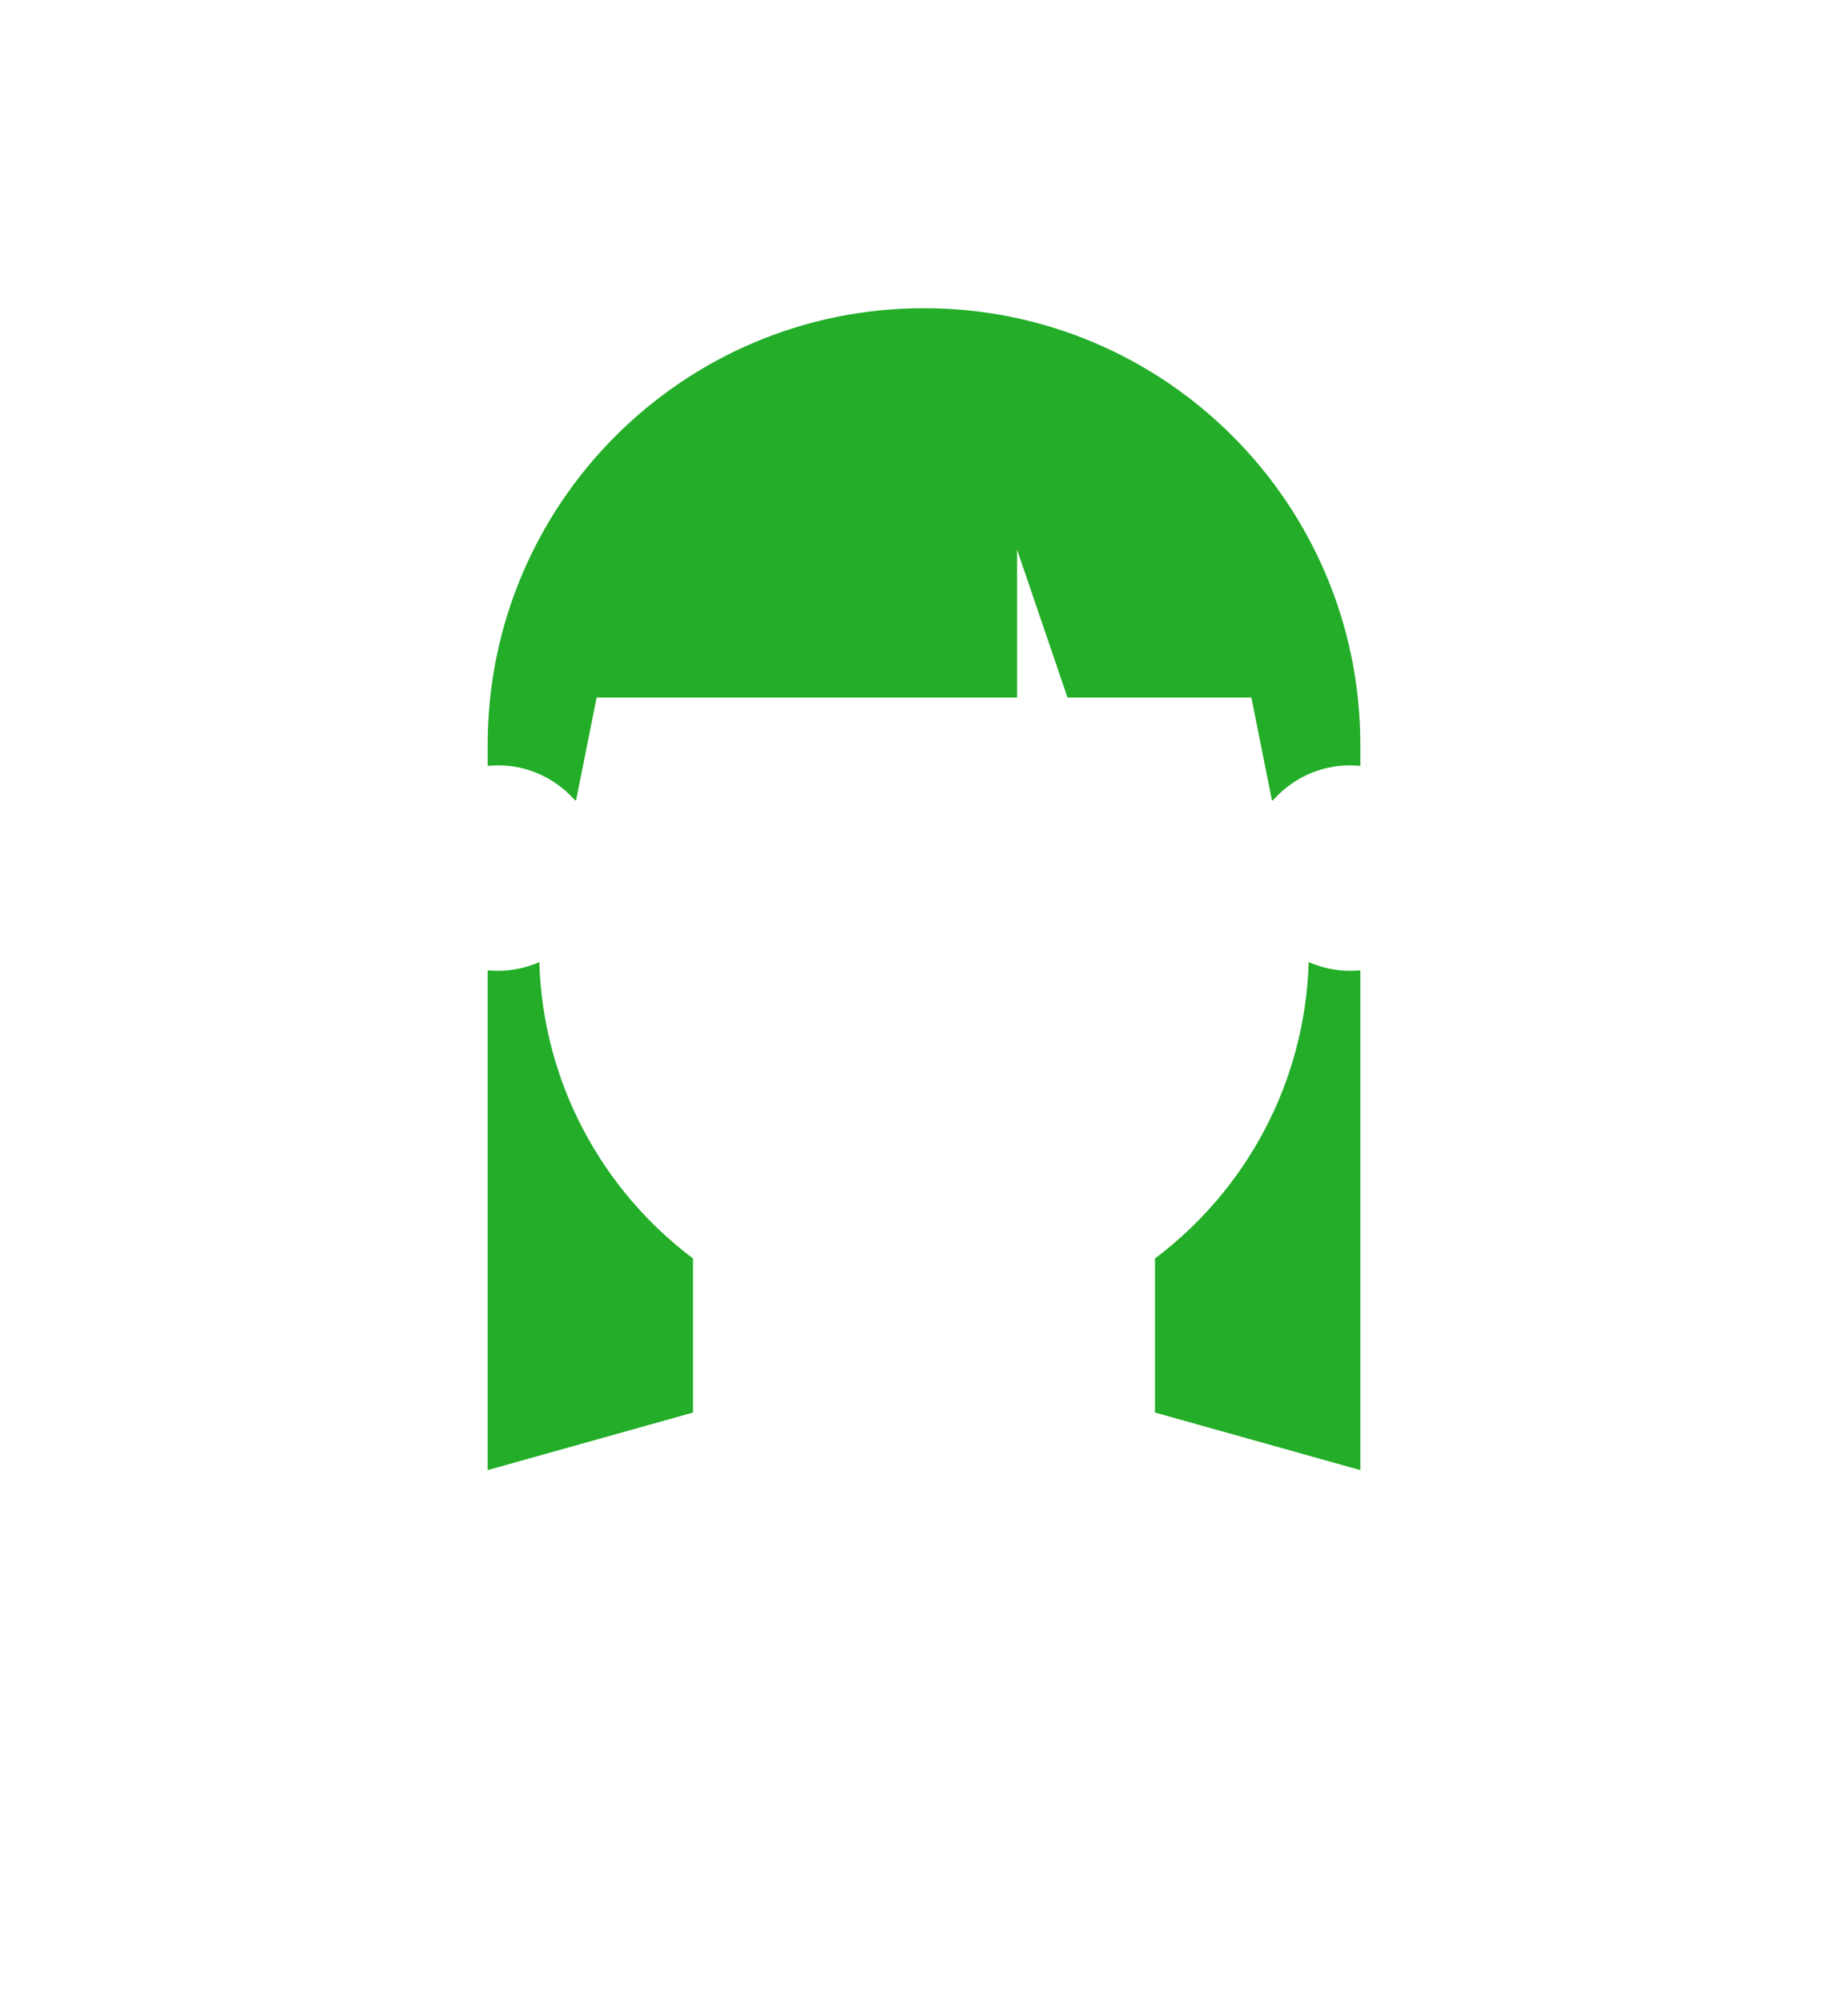 <svg width="360" height="390" viewBox="0 0 360 390" fill="none" xmlns="http://www.w3.org/2000/svg">
<path fill-rule="evenodd" clip-rule="evenodd" d="M247.956 155.851L247.773 155.796L243.773 135.795H207.954L198.122 106.98V135.795H116.227L112.227 155.796L112.036 155.842C108.37 151.656 103.002 149 97.001 149C96.326 149 95.659 149.036 95.001 149.102V145C95.001 98.056 133.056 60 180.001 60C226.945 60 265.001 98.056 265.001 145V149.102C264.342 149.036 263.674 149 263.001 149C256.995 149 251.622 151.66 247.956 155.851ZM254.941 187.297C254.23 210.891 242.643 231.748 225 245.001V275L265 286.206V188.9C264.341 188.965 263.674 189 263 189C260.13 189 257.408 188.385 254.941 187.297ZM135 245.001C117.356 231.748 105.77 210.891 105.058 187.297C102.591 188.385 99.869 189 97 189C96.325 189 95.658 188.965 95 188.899V286.206L135 275V245.001Z" fill="#23AD28"/>
</svg>
